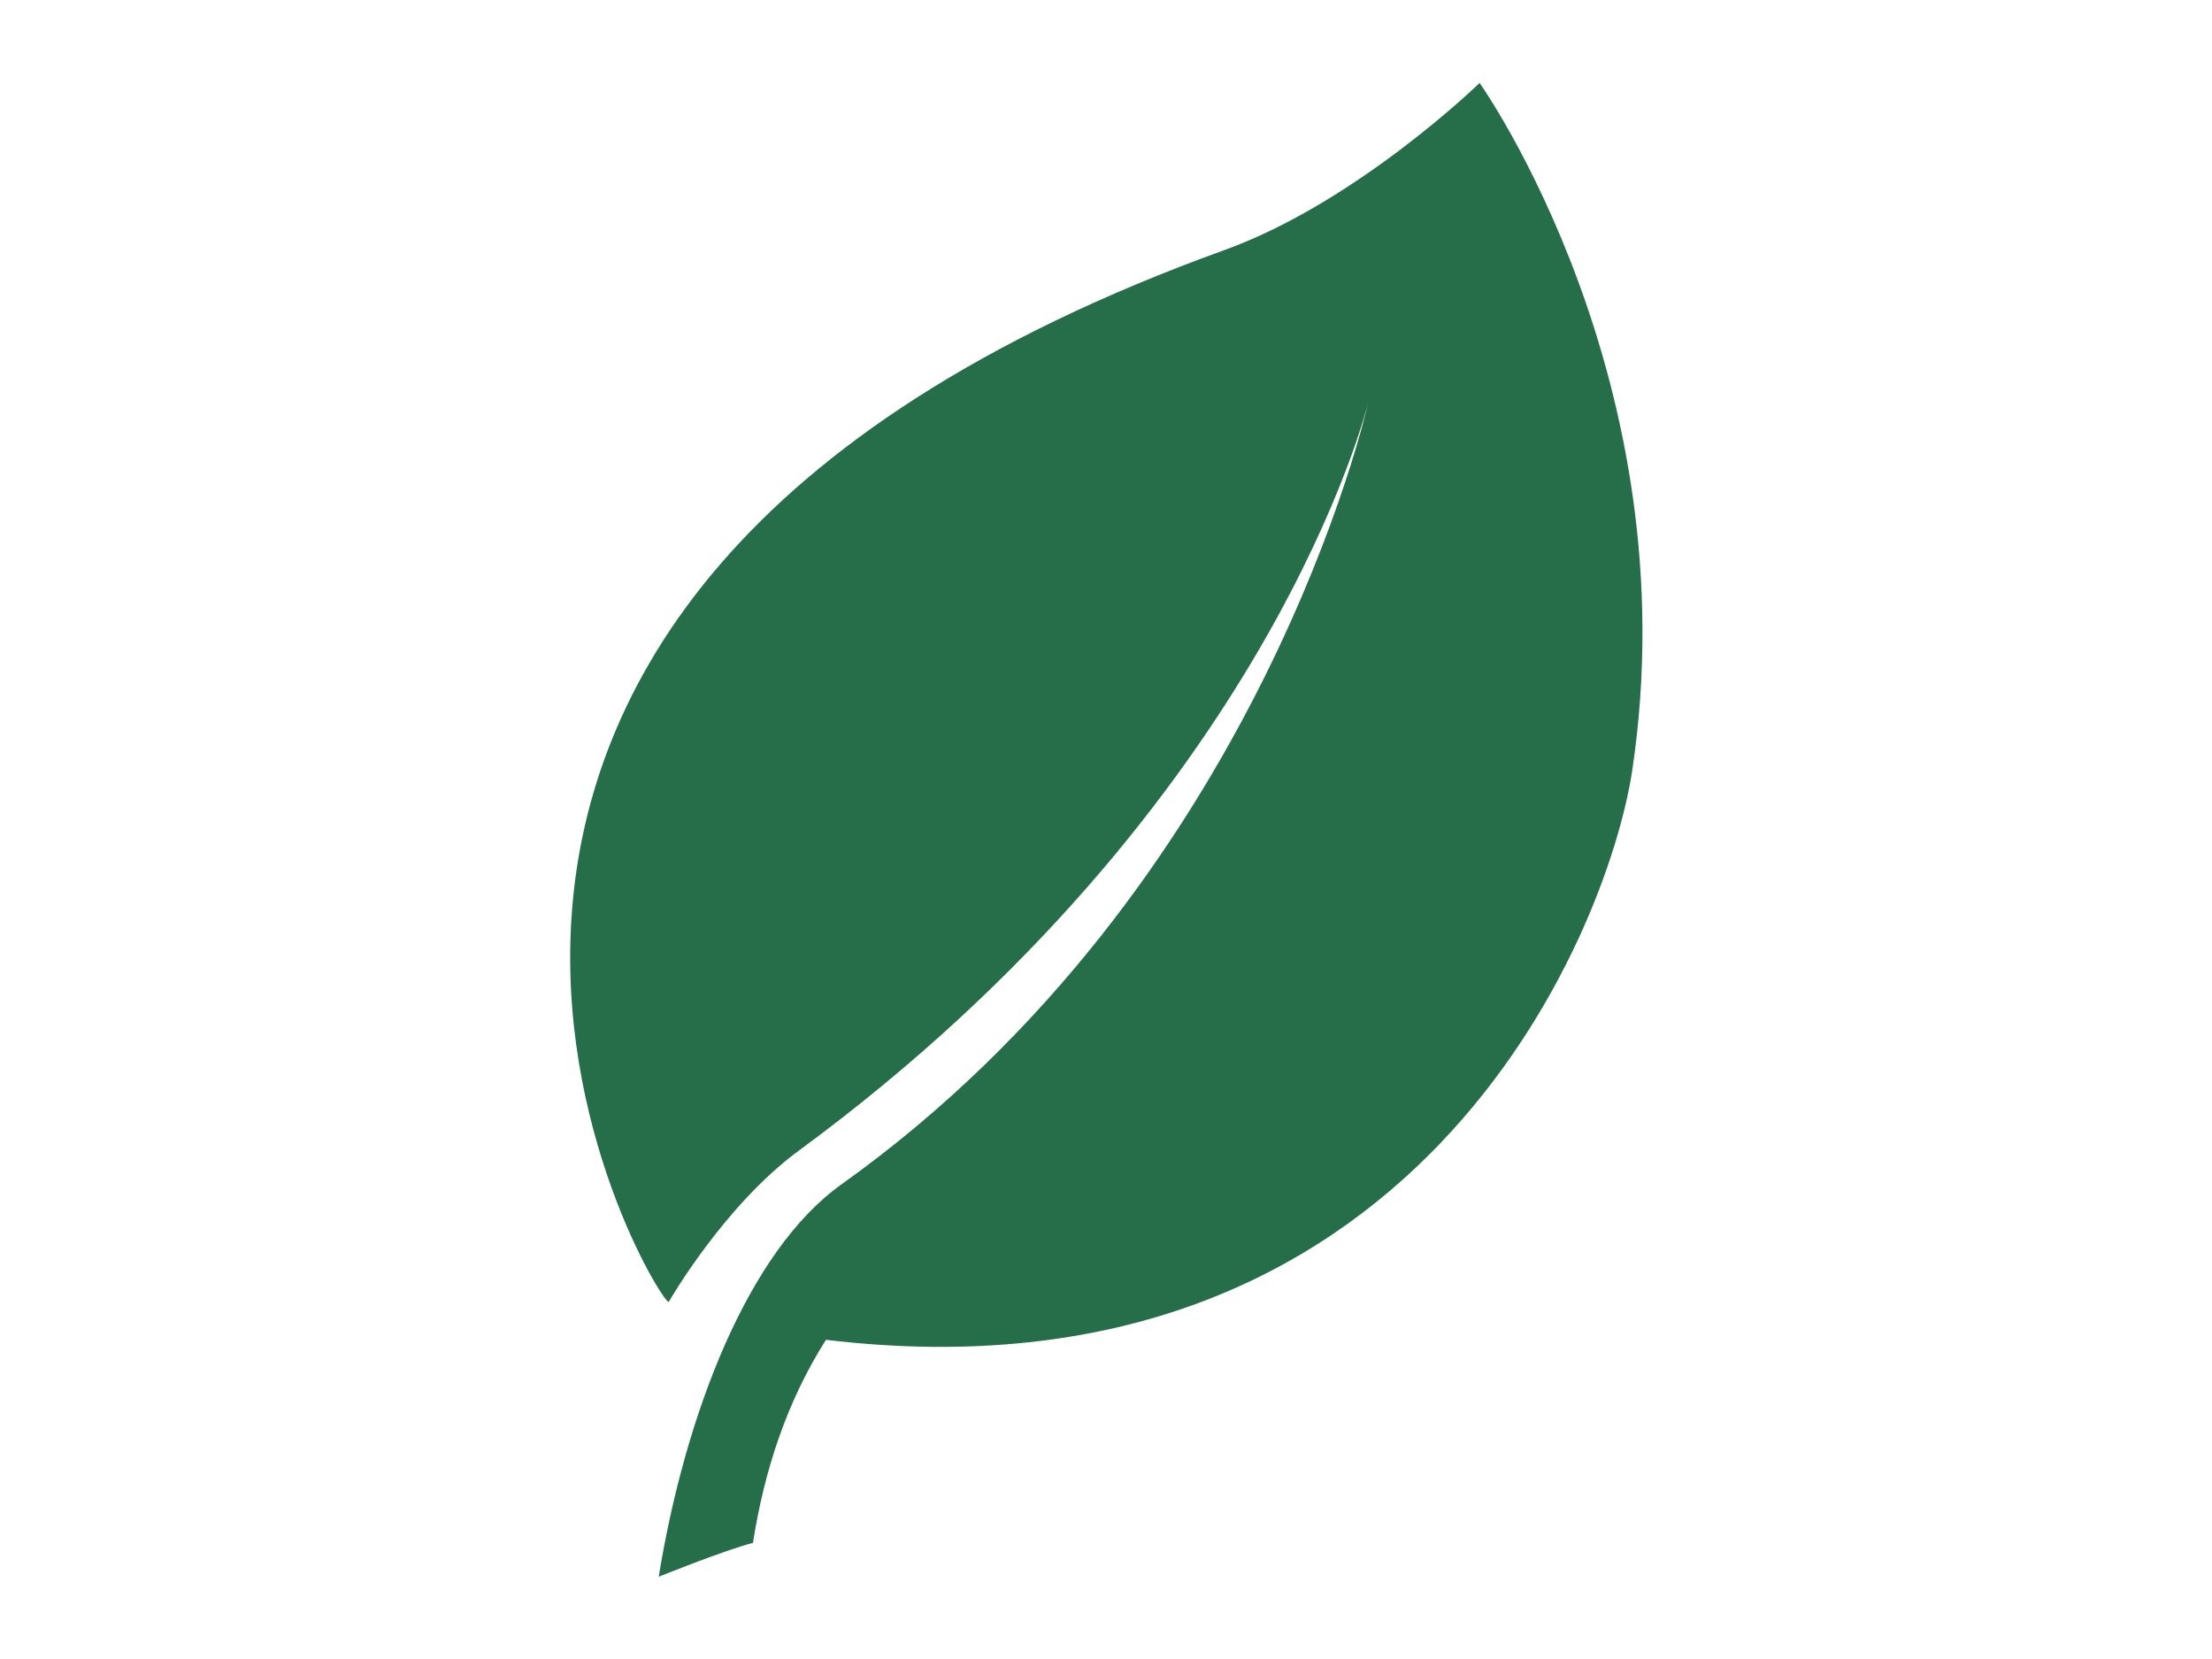 <?xml version="1.0" encoding="utf-8"?>
<!-- Generator: Adobe Illustrator 16.0.5, SVG Export Plug-In . SVG Version: 6.00 Build 0)  -->
<!DOCTYPE svg PUBLIC "-//W3C//DTD SVG 1.1//EN" "http://www.w3.org/Graphics/SVG/1.1/DTD/svg11.dtd">
<svg version="1.1" id="Layer_1" xmlns="http://www.w3.org/2000/svg" xmlns:xlink="http://www.w3.org/1999/xlink" x="0px" y="0px"
	 width="640px" height="480px" viewBox="0 0 640 480" enable-background="new 0 0 640 480" xml:space="preserve">
<path fill="#266D4A" d="M428.096,24c0,0-35.521,34.56-73.921,48.384C69.44,175.296,189.44,376.128,193.472,376.703
	c0,0,15.936-27.84,37.632-43.775C368,232.32,395.84,116.544,395.84,116.544S365.12,255.936,243.392,342.72
	c-26.88,19.2-45.12,66.24-52.801,113.472c0,0,19.009-7.68,27.265-9.792c3.264-20.928,9.792-40.896,21.12-58.752
	C409.088,408,464.961,270.72,472.257,222.912C489.152,110.016,428.096,24,428.096,24"/>
<rect x="-2447.296" y="-5301.888" fill="none" width="9136.128" height="10569.983"/>
<rect x="-2447.296" y="-5301.888" fill="none" width="9136.128" height="10569.983"/>
<rect x="-2447.296" y="-5301.888" fill="none" width="9136.128" height="10569.983"/>
<g>
	<g>
		<rect id="SVGID_6971_" x="-1076.8" y="-389.184" fill="#EAEAEA" width="538.944" height="92.16"/>
	</g>
	<g>
		<defs>
			<rect id="SVGID_1_" x="-1076.8" y="-389.184" width="538.944" height="92.16"/>
		</defs>
		<clipPath id="SVGID_2_">
			<use xlink:href="#SVGID_1_"  overflow="visible"/>
		</clipPath>
		<g clip-path="url(#SVGID_2_)">
			<g>
				<rect id="SVGID_6973_" x="-2671.552" y="-649.92" fill="#EAEAEA" width="3995.137" height="1427.903"/>
			</g>
		</g>
	</g>
</g>
<g>
	<g>
		<path id="SVGID_6979_" fill="#003D59" d="M-1034.752-475.969c0,0-5.376,5.377-11.328,7.488
			c-43.775,15.937-25.344,46.656-24.768,46.849c0,0,2.496-4.225,5.76-6.721c21.12-15.552,25.344-33.216,25.344-33.216
			s-4.8,21.504-23.424,34.752c-4.224,2.88-6.912,10.176-8.063,17.472c0,0,2.88-1.151,4.224-1.535
			c0.576-3.265,1.536-6.336,3.264-9.024c26.112,3.072,34.752-18.048,35.904-25.344
			C-1025.344-462.72-1034.752-475.969-1034.752-475.969"/>
	</g>
	<g>
		<defs>
			<path id="SVGID_3_" d="M-1034.752-475.969c0,0-5.376,5.377-11.328,7.488c-43.775,15.937-25.344,46.656-24.768,46.849
				c0,0,2.496-4.225,5.76-6.721c21.12-15.552,25.344-33.216,25.344-33.216s-4.8,21.504-23.424,34.752
				c-4.224,2.88-6.912,10.176-8.063,17.472c0,0,2.88-1.151,4.224-1.535c0.576-3.265,1.536-6.336,3.264-9.024
				c26.112,3.072,34.752-18.048,35.904-25.344C-1025.344-462.72-1034.752-475.969-1034.752-475.969"/>
		</defs>
		<clipPath id="SVGID_4_">
			<use xlink:href="#SVGID_3_"  overflow="visible"/>
		</clipPath>
		<g clip-path="url(#SVGID_4_)">
			<g>
				<rect id="SVGID_6981_" x="-1532.8" y="-1515.84" fill="#003D59" width="1761.6" height="2038.079"/>
			</g>
		</g>
	</g>
</g>
<g>
	<g>
		<rect id="SVGID_6983_" x="-1076.8" y="116.928" fill="#EAEAEA" width="537.6" height="92.16"/>
	</g>
	<g>
		<defs>
			<rect id="SVGID_5_" x="-1076.8" y="116.928" width="537.6" height="92.16"/>
		</defs>
		<clipPath id="SVGID_6_">
			<use xlink:href="#SVGID_5_"  overflow="visible"/>
		</clipPath>
		<g clip-path="url(#SVGID_6_)">
			<g>
				<rect id="SVGID_6985_" x="-2978.367" y="-143.808" fill="#EAEAEA" width="4764.096" height="1427.904"/>
			</g>
		</g>
	</g>
</g>
<g>
	<g>
		<g>
			<defs>
				<rect id="SVGID_7_" x="-1076.8" y="116.928" width="307.393" height="92.16"/>
			</defs>
			<clipPath id="SVGID_8_">
				<use xlink:href="#SVGID_7_"  overflow="visible"/>
			</clipPath>
		</g>
	</g>
	<g>
		<g>
			<rect id="SVGID_6991_" x="-1076.8" y="116.928" fill="#008080" width="307.393" height="92.16"/>
		</g>
		<g>
			<defs>
				<rect id="SVGID_9_" x="-1076.8" y="116.928" width="307.393" height="92.16"/>
			</defs>
			<clipPath id="SVGID_10_">
				<use xlink:href="#SVGID_9_"  overflow="visible"/>
			</clipPath>
			<g clip-path="url(#SVGID_10_)">
				<g>
					<rect id="SVGID_6993_" x="-2536.96" y="-143.808" fill="#008080" width="3658.368" height="1427.904"/>
				</g>
			</g>
		</g>
	</g>
	<g>
		<g>
			<defs>
				<rect id="SVGID_11_" x="-1076.8" y="116.928" width="307.393" height="92.16"/>
			</defs>
			<clipPath id="SVGID_12_">
				<use xlink:href="#SVGID_11_"  overflow="visible"/>
			</clipPath>
		</g>
	</g>
</g>
<rect x="-3057.856" y="-5301.888" fill="none" width="9136.127" height="10569.983"/>
<rect x="-3057.856" y="-5301.888" fill="none" width="9136.127" height="10569.983"/>
<rect x="-3057.856" y="-5301.888" fill="none" width="9136.127" height="10569.983"/>
<g>
	<g>
		<g>
			<g>
				<defs>
					<path id="SVGID_13_" d="M1695.488,133.823c7.488,0,13.44-5.567,14.208-12.672c6.912-1.151,12.288-6.72,12.672-13.823
						c0.576,0.384,1.345,0.575,1.92,0.96c7.872,2.88,16.513-1.152,19.393-8.832c1.536-4.225,1.151-8.832-0.96-12.48
						c3.647-1.536,6.527-4.416,8.063-8.448c0.96-2.496,1.152-4.8,0.769-7.296c5.952,1.92,12.479-1.151,14.784-7.104
						c2.304-6.145-0.96-12.864-7.104-14.977c-4.607-1.728-9.6-0.384-12.864,2.88c-1.151-1.151-2.688-1.92-4.224-2.495
						c-6.912-2.496-14.784,0.96-17.28,7.872c-0.768,2.111-0.96,4.416-0.768,6.527c-1.152-0.768-2.305-1.344-3.648-1.92
						c-7.872-2.88-16.512,1.152-19.392,8.832c-1.536,4.032-1.152,8.064,0.576,11.712c-6.336,1.152-11.137,6.528-11.137,13.057
						c0,2.688,0.769,4.991,2.112,7.104c-0.384,1.152-0.384,2.304-0.576,3.456c-6.336,1.344-11.136,6.912-11.136,13.632
						C1681.28,127.488,1687.616,133.823,1695.488,133.823"/>
				</defs>
				<clipPath id="SVGID_14_">
					<use xlink:href="#SVGID_13_"  overflow="visible"/>
				</clipPath>
			</g>
		</g>
		<g>
			<g>
				<path id="SVGID_7253_" fill="#D0D2D3" d="M1409.024,105.792c7.104,0,13.056-4.032,16.32-9.601
					c1.728,1.536,3.84,2.88,6.144,3.648c10.176,3.647,21.313-1.344,24.96-11.328c1.92-4.992,1.536-10.176-0.575-14.592
					c1.728-1.92,3.264-4.032,4.224-6.528c1.151-3.264,1.344-6.528,0.96-9.792c3.456-2.112,6.528-5.376,8.064-9.6
					c3.647-9.984-1.345-20.929-11.521-24.576c-9.6-3.456-19.968,0.96-24.192,9.792c-2.88,1.728-5.184,4.224-6.527,7.296
					c-1.92-0.768-4.032-1.152-6.336-1.152c-9.601,0-17.473,7.681-17.473,17.088c0,3.456,0.96,6.528,2.688,9.217
					c-0.384,1.344-0.576,2.88-0.576,4.416c-8.256,1.728-14.399,9.023-14.399,17.664
					C1390.593,97.536,1398.848,105.792,1409.024,105.792"/>
			</g>
			<g>
				<defs>
					<path id="SVGID_15_" d="M1409.024,105.792c7.104,0,13.056-4.032,16.32-9.601c1.728,1.536,3.84,2.88,6.144,3.648
						c10.176,3.647,21.313-1.344,24.96-11.328c1.92-4.992,1.536-10.176-0.575-14.592c1.728-1.92,3.264-4.032,4.224-6.528
						c1.151-3.264,1.344-6.528,0.96-9.792c3.456-2.112,6.528-5.376,8.064-9.6c3.647-9.984-1.345-20.929-11.521-24.576
						c-9.6-3.456-19.968,0.96-24.192,9.792c-2.88,1.728-5.184,4.224-6.527,7.296c-1.92-0.768-4.032-1.152-6.336-1.152
						c-9.601,0-17.473,7.681-17.473,17.088c0,3.456,0.96,6.528,2.688,9.217c-0.384,1.344-0.576,2.88-0.576,4.416
						c-8.256,1.728-14.399,9.023-14.399,17.664C1390.593,97.536,1398.848,105.792,1409.024,105.792"/>
				</defs>
				<clipPath id="SVGID_16_">
					<use xlink:href="#SVGID_15_"  overflow="visible"/>
				</clipPath>
				<g clip-path="url(#SVGID_16_)">
					<g>
						<rect id="SVGID_7255_" x="-1281.28" y="-3282.816" fill="#D0D2D3" width="7413.119" height="5539.392"/>
					</g>
				</g>
			</g>
		</g>
	</g>
	<g>
		<g>
			<g>
				<path id="SVGID_7257_" fill="#EAEAEA" d="M2073.728,214.08c5.76,0,10.752-3.265,13.248-7.872
					c1.344,1.344,3.072,2.304,4.992,3.071c8.256,3.072,17.279-1.151,20.352-9.216c1.536-4.032,1.152-8.256-0.384-11.903
					c1.536-1.536,2.688-3.265,3.456-5.376c0.96-2.688,1.152-5.376,0.768-7.872c2.881-1.729,5.185-4.416,6.528-7.681
					c3.072-8.063-1.151-17.088-9.408-19.968c-7.68-2.88-16.319,0.768-19.775,7.872c-2.304,1.344-4.225,3.456-5.376,5.952
					c-1.536-0.576-3.265-0.96-5.185-0.96c-7.872,0-14.208,6.336-14.208,14.016c0,2.688,0.769,5.376,2.304,7.488
					c-0.384,1.152-0.575,2.304-0.575,3.456c-6.721,1.536-11.713,7.296-11.713,14.399
					C2058.752,207.36,2065.472,214.08,2073.728,214.08"/>
			</g>
			<g>
				<defs>
					<path id="SVGID_17_" d="M2073.728,214.08c5.76,0,10.752-3.265,13.248-7.872c1.344,1.344,3.072,2.304,4.992,3.071
						c8.256,3.072,17.279-1.151,20.352-9.216c1.536-4.032,1.152-8.256-0.384-11.903c1.536-1.536,2.688-3.265,3.456-5.376
						c0.96-2.688,1.152-5.376,0.768-7.872c2.881-1.729,5.185-4.416,6.528-7.681c3.072-8.063-1.151-17.088-9.408-19.968
						c-7.68-2.88-16.319,0.768-19.775,7.872c-2.304,1.344-4.225,3.456-5.376,5.952c-1.536-0.576-3.265-0.96-5.185-0.96
						c-7.872,0-14.208,6.336-14.208,14.016c0,2.688,0.769,5.376,2.304,7.488c-0.384,1.152-0.575,2.304-0.575,3.456
						c-6.721,1.536-11.713,7.296-11.713,14.399C2058.752,207.36,2065.472,214.08,2073.728,214.08"/>
				</defs>
				<clipPath id="SVGID_18_">
					<use xlink:href="#SVGID_17_"  overflow="visible"/>
				</clipPath>
				<g clip-path="url(#SVGID_18_)">
					<g>
						<rect id="SVGID_7259_" x="-113.152" y="-2540.544" fill="#EAEAEA" width="6025.919" height="4502.783"/>
					</g>
				</g>
			</g>
		</g>
	</g>
</g>
</svg>

